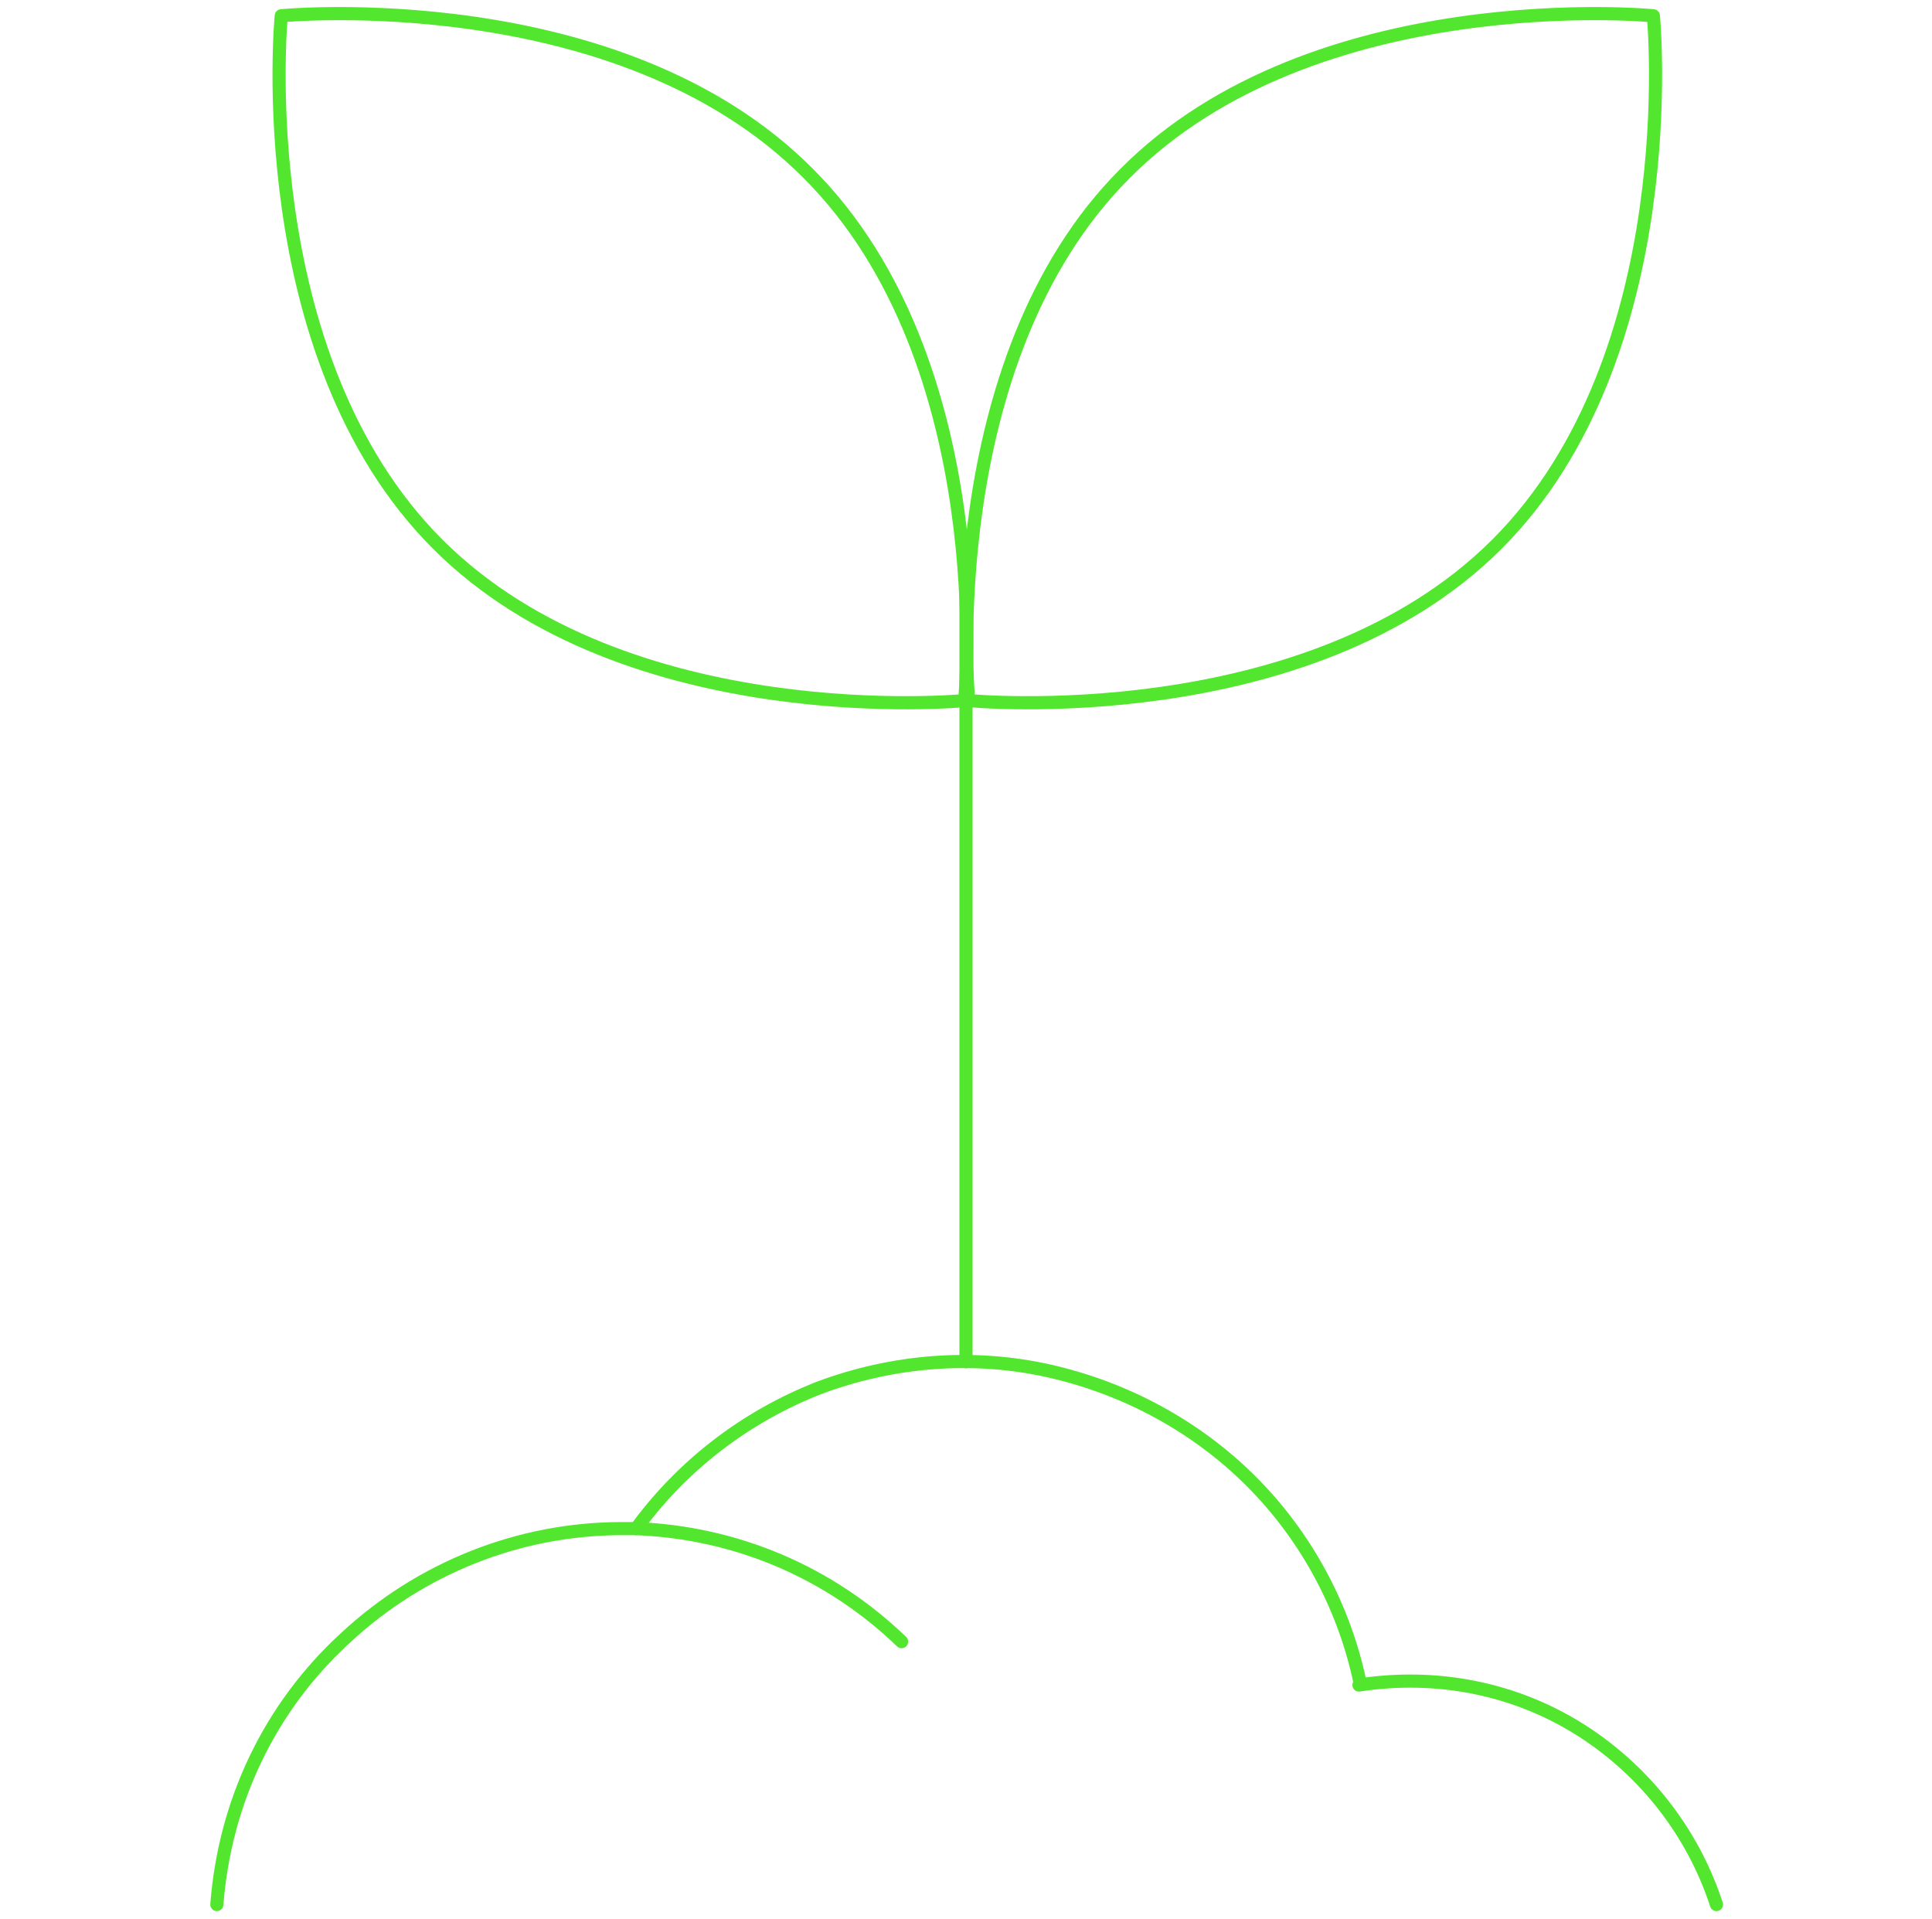 <?xml version="1.0" encoding="utf-8"?>
<!-- Generator: Adobe Illustrator 28.0.0, SVG Export Plug-In . SVG Version: 6.00 Build 0)  -->
<svg version="1.1" id="Ebene_1" xmlns="http://www.w3.org/2000/svg" xmlns:xlink="http://www.w3.org/1999/xlink" x="0px" y="0px"
	 viewBox="0 0 147 146" style="enable-background:new 0 0 147 146;" xml:space="preserve">
<style type="text/css">
	.st0{fill:none;stroke:#53E62E;stroke-linecap:round;stroke-linejoin:round;}
</style>
<path class="st0" d="M48.4,116.3c3.5-4.8,8.3-8.5,13.9-10.7c5.6-2.1,11.7-2.6,17.5-1.3c5.8,1.3,11.2,4.2,15.4,8.4
	c4.2,4.2,7.1,9.6,8.3,15.4"/>
<path class="st0" d="M16.5,144.9c0.6-7.8,4-15,9.8-20.3c5.7-5.3,13.2-8.3,21-8.3h1.1c7.6,0.3,14.7,3.3,20.2,8.6"/>
<path class="st0" d="M103.4,128.2c1.3-0.2,2.6-0.3,3.9-0.3c5.2,0,10.2,1.6,14.4,4.7c4.2,3.1,7.3,7.4,8.9,12.3"/>
<path class="st0" d="M73.5,103.6V45"/>
<path class="st0" d="M61.5,13.2c14.4,14.4,11.9,40.1,11.9,40.1s-25.7,2.5-40.1-11.9S21.4,1.2,21.4,1.2S47.1-1.3,61.5,13.2z"/>
<path class="st0" d="M85.6,13.2C71.3,27.5,73.7,53.3,73.7,53.3s25.8,2.5,40.2-11.9s11.9-40.2,11.9-40.2S100-1.3,85.6,13.2z"/>
</svg>
